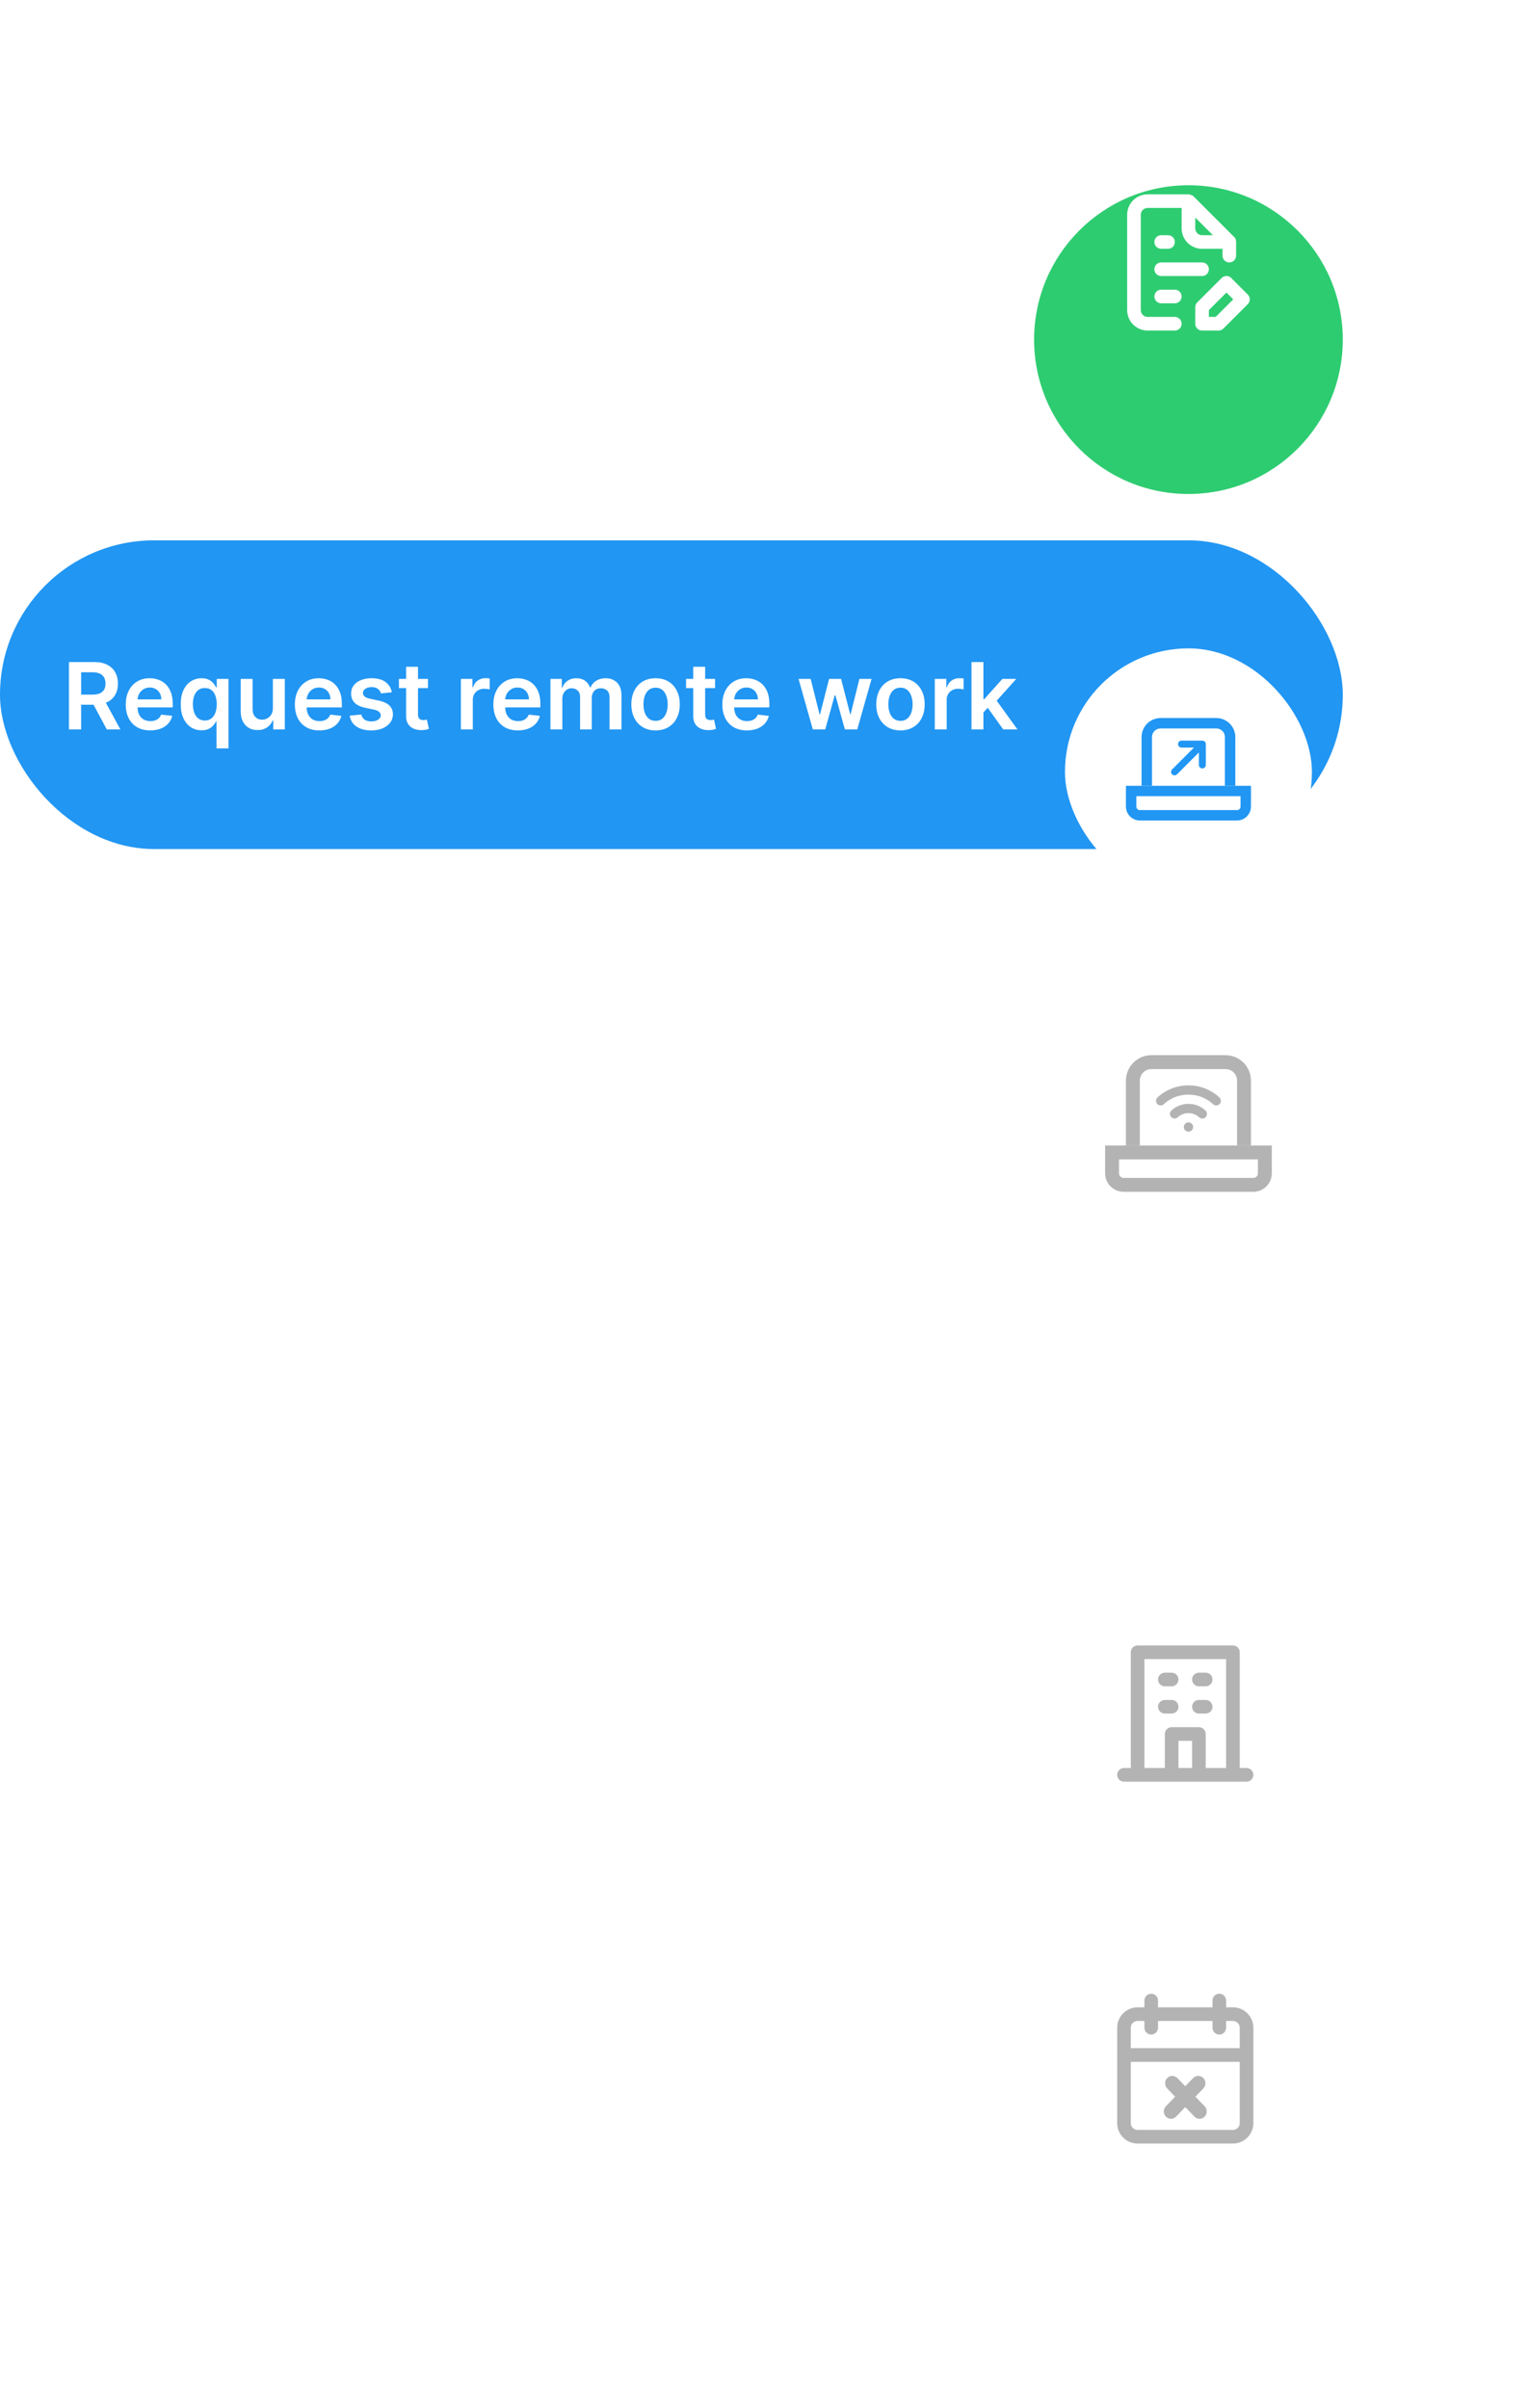 <svg width="198" height="312" viewBox="0 0 198 312" fill="none" xmlns="http://www.w3.org/2000/svg">
<g filter="url(#filter0_d_69_248)">
<circle cx="154" cy="34" r="20" fill="#2ECC71"/>
</g>
<path d="M161.686 38.156L159.55 36.02C159.468 35.938 159.371 35.872 159.263 35.827C159.156 35.782 159.04 35.759 158.924 35.759C158.807 35.759 158.692 35.782 158.584 35.827C158.477 35.872 158.379 35.938 158.297 36.02L155.138 39.179C155.057 39.262 154.992 39.359 154.948 39.467C154.904 39.574 154.882 39.69 154.883 39.806V41.941C154.883 42.175 154.976 42.399 155.141 42.565C155.307 42.73 155.531 42.823 155.765 42.823H157.9C158.016 42.824 158.131 42.802 158.239 42.758C158.347 42.714 158.444 42.649 158.527 42.567L161.686 39.409C161.768 39.327 161.834 39.229 161.879 39.121C161.923 39.014 161.947 38.899 161.947 38.782C161.947 38.666 161.923 38.55 161.879 38.443C161.834 38.335 161.768 38.238 161.686 38.156V38.156ZM157.53 41.059H156.647V40.176L158.924 37.9L159.806 38.782L157.53 41.059ZM152.236 41.059H148.706C148.472 41.059 148.248 40.966 148.082 40.8C147.917 40.635 147.824 40.41 147.824 40.176V27.823C147.824 27.589 147.917 27.365 148.082 27.199C148.248 27.034 148.472 26.941 148.706 26.941H153.118V29.588C153.118 30.29 153.397 30.963 153.893 31.46C154.39 31.956 155.063 32.235 155.765 32.235H158.412V33.117C158.412 33.352 158.505 33.576 158.67 33.741C158.836 33.907 159.06 34 159.294 34C159.528 34 159.753 33.907 159.918 33.741C160.084 33.576 160.177 33.352 160.177 33.117V31.353C160.177 31.353 160.177 31.353 160.177 31.3C160.168 31.219 160.15 31.139 160.124 31.062V30.982C160.081 30.891 160.025 30.808 159.956 30.735L154.662 25.441C154.589 25.372 154.506 25.316 154.415 25.273C154.389 25.27 154.362 25.27 154.336 25.273L154.053 25.176H148.706C148.004 25.176 147.331 25.455 146.834 25.952C146.338 26.448 146.059 27.121 146.059 27.823V40.176C146.059 40.878 146.338 41.552 146.834 42.048C147.331 42.544 148.004 42.823 148.706 42.823H152.236C152.47 42.823 152.694 42.73 152.859 42.565C153.025 42.399 153.118 42.175 153.118 41.941C153.118 41.707 153.025 41.483 152.859 41.317C152.694 41.152 152.47 41.059 152.236 41.059ZM154.883 28.185L157.168 30.47H155.765C155.531 30.47 155.307 30.377 155.141 30.212C154.976 30.047 154.883 29.822 154.883 29.588V28.185ZM150.471 35.764H155.765C155.999 35.764 156.223 35.672 156.389 35.506C156.554 35.341 156.647 35.116 156.647 34.882C156.647 34.648 156.554 34.424 156.389 34.258C156.223 34.093 155.999 34 155.765 34H150.471C150.237 34 150.012 34.093 149.847 34.258C149.681 34.424 149.588 34.648 149.588 34.882C149.588 35.116 149.681 35.341 149.847 35.506C150.012 35.672 150.237 35.764 150.471 35.764ZM150.471 32.235H151.353C151.587 32.235 151.812 32.142 151.977 31.977C152.143 31.811 152.236 31.587 152.236 31.353C152.236 31.119 152.143 30.894 151.977 30.729C151.812 30.563 151.587 30.47 151.353 30.47H150.471C150.237 30.47 150.012 30.563 149.847 30.729C149.681 30.894 149.588 31.119 149.588 31.353C149.588 31.587 149.681 31.811 149.847 31.977C150.012 32.142 150.237 32.235 150.471 32.235ZM152.236 37.529H150.471C150.237 37.529 150.012 37.622 149.847 37.788C149.681 37.953 149.588 38.178 149.588 38.412C149.588 38.646 149.681 38.87 149.847 39.035C150.012 39.201 150.237 39.294 150.471 39.294H152.236C152.47 39.294 152.694 39.201 152.859 39.035C153.025 38.87 153.118 38.646 153.118 38.412C153.118 38.178 153.025 37.953 152.859 37.788C152.694 37.622 152.47 37.529 152.236 37.529Z" fill="white"/>
<rect y="70" width="174" height="40" rx="20" fill="#2196F3"/>
<path d="M8.933 94.5V85.773H12.206C12.876 85.773 13.439 85.889 13.893 86.122C14.351 86.355 14.696 86.682 14.929 87.102C15.165 87.52 15.283 88.007 15.283 88.564C15.283 89.124 15.163 89.609 14.925 90.021C14.689 90.43 14.341 90.747 13.88 90.972C13.42 91.193 12.855 91.304 12.184 91.304H9.854V89.992H11.971C12.364 89.992 12.684 89.938 12.934 89.829C13.184 89.719 13.369 89.558 13.489 89.348C13.611 89.135 13.672 88.874 13.672 88.564C13.672 88.254 13.611 87.99 13.489 87.771C13.366 87.55 13.18 87.382 12.93 87.269C12.68 87.152 12.358 87.094 11.963 87.094H10.514V94.5H8.933ZM13.442 90.546L15.602 94.5H13.838L11.716 90.546H13.442ZM19.474 94.628C18.817 94.628 18.25 94.492 17.773 94.219C17.299 93.943 16.934 93.554 16.678 93.051C16.422 92.546 16.295 91.95 16.295 91.266C16.295 90.592 16.422 90.001 16.678 89.493C16.937 88.981 17.297 88.584 17.761 88.3C18.224 88.013 18.768 87.869 19.393 87.869C19.796 87.869 20.177 87.935 20.535 88.065C20.895 88.193 21.214 88.392 21.489 88.662C21.768 88.932 21.986 89.276 22.145 89.693C22.305 90.108 22.384 90.602 22.384 91.176V91.649H17.019V90.609H20.905C20.902 90.314 20.839 90.051 20.714 89.821C20.589 89.588 20.414 89.405 20.189 89.271C19.968 89.138 19.709 89.071 19.414 89.071C19.099 89.071 18.822 89.148 18.583 89.301C18.344 89.452 18.158 89.651 18.025 89.898C17.894 90.142 17.827 90.41 17.824 90.703V91.611C17.824 91.992 17.894 92.318 18.033 92.591C18.172 92.861 18.367 93.068 18.617 93.213C18.867 93.355 19.16 93.426 19.495 93.426C19.719 93.426 19.922 93.395 20.104 93.332C20.286 93.267 20.444 93.172 20.577 93.047C20.711 92.922 20.812 92.767 20.88 92.582L22.32 92.744C22.229 93.125 22.056 93.457 21.8 93.742C21.547 94.023 21.224 94.242 20.829 94.398C20.434 94.551 19.982 94.628 19.474 94.628ZM28.057 96.954V93.469H27.993C27.913 93.628 27.799 93.797 27.648 93.976C27.497 94.152 27.299 94.303 27.051 94.428C26.804 94.553 26.493 94.615 26.118 94.615C25.604 94.615 25.144 94.483 24.737 94.219C24.331 93.954 24.01 93.571 23.774 93.068C23.538 92.565 23.421 91.954 23.421 91.236C23.421 90.508 23.54 89.895 23.779 89.395C24.02 88.892 24.345 88.513 24.754 88.257C25.163 87.999 25.619 87.869 26.122 87.869C26.506 87.869 26.821 87.935 27.068 88.065C27.316 88.193 27.512 88.348 27.656 88.53C27.801 88.709 27.913 88.878 27.993 89.037H28.087V87.954H29.604V96.954H28.057ZM26.549 93.349C26.875 93.349 27.154 93.261 27.384 93.085C27.614 92.906 27.788 92.658 27.908 92.34C28.027 92.021 28.087 91.651 28.087 91.227C28.087 90.804 28.027 90.436 27.908 90.124C27.791 89.811 27.618 89.568 27.388 89.395C27.161 89.222 26.881 89.135 26.549 89.135C26.205 89.135 25.918 89.224 25.688 89.403C25.458 89.582 25.284 89.829 25.168 90.145C25.051 90.46 24.993 90.821 24.993 91.227C24.993 91.636 25.051 92.001 25.168 92.322C25.287 92.641 25.462 92.892 25.692 93.077C25.925 93.258 26.21 93.349 26.549 93.349ZM35.361 91.747V87.954H36.904V94.5H35.408V93.337H35.34C35.192 93.703 34.949 94.003 34.611 94.236C34.276 94.469 33.862 94.585 33.371 94.585C32.942 94.585 32.563 94.49 32.233 94.3C31.906 94.106 31.651 93.827 31.466 93.46C31.281 93.091 31.189 92.645 31.189 92.122V87.954H32.732V91.883C32.732 92.298 32.845 92.628 33.073 92.872C33.3 93.117 33.598 93.239 33.968 93.239C34.195 93.239 34.415 93.183 34.628 93.072C34.841 92.962 35.016 92.797 35.152 92.578C35.291 92.356 35.361 92.079 35.361 91.747ZM41.388 94.628C40.731 94.628 40.165 94.492 39.687 94.219C39.213 93.943 38.848 93.554 38.592 93.051C38.337 92.546 38.209 91.95 38.209 91.266C38.209 90.592 38.337 90.001 38.592 89.493C38.851 88.981 39.212 88.584 39.675 88.3C40.138 88.013 40.682 87.869 41.307 87.869C41.71 87.869 42.091 87.935 42.449 88.065C42.809 88.193 43.128 88.392 43.403 88.662C43.682 88.932 43.9 89.276 44.059 89.693C44.219 90.108 44.298 90.602 44.298 91.176V91.649H38.933V90.609H42.819C42.817 90.314 42.753 90.051 42.628 89.821C42.503 89.588 42.328 89.405 42.103 89.271C41.882 89.138 41.623 89.071 41.328 89.071C41.013 89.071 40.736 89.148 40.497 89.301C40.258 89.452 40.072 89.651 39.939 89.898C39.808 90.142 39.741 90.41 39.739 90.703V91.611C39.739 91.992 39.808 92.318 39.947 92.591C40.087 92.861 40.281 93.068 40.531 93.213C40.781 93.355 41.074 93.426 41.409 93.426C41.633 93.426 41.837 93.395 42.018 93.332C42.2 93.267 42.358 93.172 42.491 93.047C42.625 92.922 42.726 92.767 42.794 92.582L44.234 92.744C44.143 93.125 43.97 93.457 43.714 93.742C43.462 94.023 43.138 94.242 42.743 94.398C42.348 94.551 41.896 94.628 41.388 94.628ZM50.776 89.685L49.37 89.838C49.33 89.696 49.261 89.562 49.161 89.438C49.065 89.312 48.934 89.212 48.769 89.135C48.605 89.058 48.403 89.02 48.164 89.02C47.843 89.02 47.573 89.09 47.355 89.229C47.139 89.368 47.032 89.548 47.035 89.77C47.032 89.96 47.102 90.115 47.244 90.234C47.389 90.354 47.627 90.452 47.96 90.528L49.076 90.767C49.696 90.901 50.156 91.112 50.457 91.402C50.761 91.692 50.914 92.071 50.917 92.54C50.914 92.952 50.794 93.315 50.555 93.631C50.319 93.943 49.991 94.188 49.571 94.364C49.15 94.54 48.667 94.628 48.122 94.628C47.321 94.628 46.676 94.46 46.187 94.125C45.698 93.787 45.407 93.317 45.313 92.715L46.818 92.57C46.886 92.865 47.031 93.088 47.252 93.239C47.474 93.389 47.762 93.465 48.117 93.465C48.484 93.465 48.778 93.389 48.999 93.239C49.224 93.088 49.336 92.902 49.336 92.68C49.336 92.493 49.264 92.338 49.119 92.216C48.977 92.094 48.755 92 48.454 91.935L47.337 91.7C46.71 91.57 46.245 91.349 45.944 91.04C45.643 90.727 45.494 90.332 45.497 89.855C45.494 89.452 45.603 89.102 45.825 88.807C46.049 88.508 46.36 88.278 46.758 88.117C47.159 87.952 47.62 87.869 48.143 87.869C48.91 87.869 49.514 88.033 49.954 88.359C50.397 88.686 50.671 89.128 50.776 89.685ZM55.458 87.954V89.148H51.695V87.954H55.458ZM52.624 86.386H54.166V92.531C54.166 92.739 54.198 92.898 54.26 93.008C54.325 93.117 54.411 93.19 54.516 93.23C54.621 93.27 54.737 93.29 54.865 93.29C54.962 93.29 55.05 93.283 55.129 93.269C55.212 93.254 55.274 93.242 55.317 93.23L55.577 94.436C55.495 94.465 55.377 94.496 55.223 94.53C55.073 94.564 54.888 94.584 54.669 94.59C54.283 94.601 53.935 94.543 53.625 94.415C53.316 94.284 53.07 94.082 52.888 93.81C52.709 93.537 52.621 93.196 52.624 92.787V86.386ZM59.724 94.5V87.954H61.22V89.046H61.288C61.407 88.668 61.612 88.376 61.902 88.172C62.194 87.965 62.528 87.861 62.903 87.861C62.989 87.861 63.084 87.865 63.189 87.874C63.297 87.879 63.386 87.889 63.457 87.903V89.322C63.392 89.3 63.288 89.28 63.146 89.263C63.007 89.243 62.872 89.233 62.741 89.233C62.46 89.233 62.207 89.294 61.983 89.416C61.761 89.535 61.587 89.702 61.459 89.915C61.331 90.128 61.267 90.374 61.267 90.652V94.5H59.724ZM67.11 94.628C66.454 94.628 65.887 94.492 65.41 94.219C64.936 93.943 64.57 93.554 64.315 93.051C64.059 92.546 63.931 91.95 63.931 91.266C63.931 90.592 64.059 90.001 64.315 89.493C64.573 88.981 64.934 88.584 65.397 88.3C65.86 88.013 66.404 87.869 67.029 87.869C67.433 87.869 67.813 87.935 68.171 88.065C68.532 88.193 68.85 88.392 69.126 88.662C69.404 88.932 69.623 89.276 69.782 89.693C69.941 90.108 70.021 90.602 70.021 91.176V91.649H64.656V90.609H68.542C68.539 90.314 68.475 90.051 68.35 89.821C68.225 89.588 68.051 89.405 67.826 89.271C67.605 89.138 67.346 89.071 67.051 89.071C66.735 89.071 66.458 89.148 66.22 89.301C65.981 89.452 65.795 89.651 65.661 89.898C65.531 90.142 65.464 90.41 65.461 90.703V91.611C65.461 91.992 65.531 92.318 65.67 92.591C65.809 92.861 66.004 93.068 66.254 93.213C66.504 93.355 66.796 93.426 67.132 93.426C67.356 93.426 67.559 93.395 67.741 93.332C67.923 93.267 68.08 93.172 68.214 93.047C68.347 92.922 68.448 92.767 68.516 92.582L69.957 92.744C69.866 93.125 69.693 93.457 69.437 93.742C69.184 94.023 68.86 94.242 68.465 94.398C68.07 94.551 67.619 94.628 67.11 94.628ZM71.326 94.5V87.954H72.8V89.067H72.877C73.013 88.692 73.239 88.399 73.555 88.189C73.87 87.976 74.246 87.869 74.684 87.869C75.127 87.869 75.501 87.977 75.805 88.193C76.111 88.406 76.327 88.697 76.452 89.067H76.52C76.665 88.703 76.91 88.413 77.253 88.197C77.6 87.979 78.01 87.869 78.485 87.869C79.087 87.869 79.579 88.06 79.959 88.44C80.34 88.821 80.53 89.376 80.53 90.106V94.5H78.984V90.345C78.984 89.939 78.876 89.642 78.66 89.454C78.444 89.264 78.18 89.169 77.867 89.169C77.495 89.169 77.204 89.285 76.993 89.519C76.786 89.749 76.682 90.048 76.682 90.418V94.5H75.17V90.281C75.17 89.943 75.067 89.673 74.863 89.472C74.661 89.27 74.397 89.169 74.07 89.169C73.849 89.169 73.647 89.226 73.465 89.34C73.283 89.45 73.138 89.608 73.03 89.812C72.922 90.014 72.868 90.25 72.868 90.52V94.5H71.326ZM84.951 94.628C84.311 94.628 83.757 94.487 83.288 94.206C82.82 93.925 82.456 93.531 82.198 93.026C81.942 92.52 81.814 91.929 81.814 91.253C81.814 90.577 81.942 89.984 82.198 89.476C82.456 88.967 82.82 88.572 83.288 88.291C83.757 88.01 84.311 87.869 84.951 87.869C85.59 87.869 86.144 88.01 86.612 88.291C87.081 88.572 87.443 88.967 87.699 89.476C87.958 89.984 88.087 90.577 88.087 91.253C88.087 91.929 87.958 92.52 87.699 93.026C87.443 93.531 87.081 93.925 86.612 94.206C86.144 94.487 85.59 94.628 84.951 94.628ZM84.959 93.392C85.306 93.392 85.595 93.297 85.828 93.106C86.061 92.913 86.235 92.655 86.348 92.331C86.465 92.007 86.523 91.646 86.523 91.249C86.523 90.848 86.465 90.486 86.348 90.162C86.235 89.835 86.061 89.575 85.828 89.382C85.595 89.189 85.306 89.092 84.959 89.092C84.604 89.092 84.308 89.189 84.073 89.382C83.84 89.575 83.665 89.835 83.549 90.162C83.435 90.486 83.378 90.848 83.378 91.249C83.378 91.646 83.435 92.007 83.549 92.331C83.665 92.655 83.84 92.913 84.073 93.106C84.308 93.297 84.604 93.392 84.959 93.392ZM92.665 87.954V89.148H88.902V87.954H92.665ZM89.831 86.386H91.373V92.531C91.373 92.739 91.405 92.898 91.467 93.008C91.532 93.117 91.618 93.19 91.723 93.23C91.828 93.27 91.944 93.29 92.072 93.29C92.169 93.29 92.257 93.283 92.337 93.269C92.419 93.254 92.481 93.242 92.524 93.23L92.784 94.436C92.701 94.465 92.584 94.496 92.43 94.53C92.28 94.564 92.095 94.584 91.876 94.59C91.49 94.601 91.142 94.543 90.832 94.415C90.522 94.284 90.277 94.082 90.095 93.81C89.916 93.537 89.828 93.196 89.831 92.787V86.386ZM96.782 94.628C96.126 94.628 95.559 94.492 95.082 94.219C94.607 93.943 94.242 93.554 93.987 93.051C93.731 92.546 93.603 91.95 93.603 91.266C93.603 90.592 93.731 90.001 93.987 89.493C94.245 88.981 94.606 88.584 95.069 88.3C95.532 88.013 96.076 87.869 96.701 87.869C97.105 87.869 97.485 87.935 97.843 88.065C98.204 88.193 98.522 88.392 98.798 88.662C99.076 88.932 99.295 89.276 99.454 89.693C99.613 90.108 99.693 90.602 99.693 91.176V91.649H94.328V90.609H98.214C98.211 90.314 98.147 90.051 98.022 89.821C97.897 89.588 97.722 89.405 97.498 89.271C97.276 89.138 97.018 89.071 96.722 89.071C96.407 89.071 96.13 89.148 95.891 89.301C95.653 89.452 95.467 89.651 95.333 89.898C95.203 90.142 95.136 90.41 95.133 90.703V91.611C95.133 91.992 95.203 92.318 95.342 92.591C95.481 92.861 95.676 93.068 95.926 93.213C96.176 93.355 96.468 93.426 96.803 93.426C97.028 93.426 97.231 93.395 97.413 93.332C97.595 93.267 97.752 93.172 97.886 93.047C98.019 92.922 98.12 92.767 98.188 92.582L99.629 92.744C99.538 93.125 99.365 93.457 99.109 93.742C98.856 94.023 98.532 94.242 98.137 94.398C97.742 94.551 97.291 94.628 96.782 94.628ZM105.325 94.5L103.476 87.954H105.048L106.199 92.557H106.258L107.434 87.954H108.99L110.166 92.531H110.23L111.363 87.954H112.94L111.086 94.5H109.48L108.253 90.077H108.163L106.936 94.5H105.325ZM116.685 94.628C116.046 94.628 115.492 94.487 115.023 94.206C114.554 93.925 114.191 93.531 113.932 93.026C113.676 92.52 113.548 91.929 113.548 91.253C113.548 90.577 113.676 89.984 113.932 89.476C114.191 88.967 114.554 88.572 115.023 88.291C115.492 88.01 116.046 87.869 116.685 87.869C117.324 87.869 117.878 88.01 118.347 88.291C118.816 88.572 119.178 88.967 119.433 89.476C119.692 89.984 119.821 90.577 119.821 91.253C119.821 91.929 119.692 92.52 119.433 93.026C119.178 93.531 118.816 93.925 118.347 94.206C117.878 94.487 117.324 94.628 116.685 94.628ZM116.693 93.392C117.04 93.392 117.33 93.297 117.563 93.106C117.796 92.913 117.969 92.655 118.083 92.331C118.199 92.007 118.257 91.646 118.257 91.249C118.257 90.848 118.199 90.486 118.083 90.162C117.969 89.835 117.796 89.575 117.563 89.382C117.33 89.189 117.04 89.092 116.693 89.092C116.338 89.092 116.043 89.189 115.807 89.382C115.574 89.575 115.399 89.835 115.283 90.162C115.169 90.486 115.112 90.848 115.112 91.249C115.112 91.646 115.169 92.007 115.283 92.331C115.399 92.655 115.574 92.913 115.807 93.106C116.043 93.297 116.338 93.392 116.693 93.392ZM121.131 94.5V87.954H122.626V89.046H122.694C122.814 88.668 123.018 88.376 123.308 88.172C123.601 87.965 123.934 87.861 124.309 87.861C124.395 87.861 124.49 87.865 124.595 87.874C124.703 87.879 124.792 87.889 124.863 87.903V89.322C124.798 89.3 124.694 89.28 124.552 89.263C124.413 89.243 124.278 89.233 124.148 89.233C123.866 89.233 123.613 89.294 123.389 89.416C123.167 89.535 122.993 89.702 122.865 89.915C122.737 90.128 122.673 90.374 122.673 90.652V94.5H121.131ZM127.295 92.446L127.29 90.584H127.537L129.89 87.954H131.692L128.799 91.176H128.479L127.295 92.446ZM125.888 94.5V85.773H127.431V94.5H125.888ZM129.996 94.5L127.866 91.521L128.905 90.435L131.841 94.5H129.996Z" fill="white"/>
<g filter="url(#filter1_d_69_248)">
<rect x="138" y="74" width="32" height="32" rx="16" fill="white"/>
<path d="M161.425 92.477V94.502C161.425 95.123 160.921 95.627 160.3 95.627H147.7C147.079 95.627 146.575 95.123 146.575 94.502V92.477H161.425Z" stroke="#2196F3" stroke-width="1.35"/>
<path d="M159.4 91.798V85.498C159.4 84.504 158.594 83.698 157.6 83.698H150.4C149.406 83.698 148.6 84.504 148.6 85.498V91.798" stroke="#2196F3" stroke-width="1.35"/>
<path d="M152.2 90.001L155.8 86.401M155.8 86.401V89.101M155.8 86.401H153.1" stroke="#2196F3" stroke-width="0.9" stroke-linecap="round" stroke-linejoin="round"/>
</g>
<g filter="url(#filter2_d_69_248)">
<circle cx="154" cy="146" r="20" fill="white"/>
</g>
<path d="M163.901 149.305V152.004C163.901 152.832 163.229 153.504 162.401 153.504H145.601C144.772 153.504 144.101 152.832 144.101 152.004V149.305H163.901Z" stroke="#B3B3B3" stroke-width="1.8"/>
<path d="M161.2 148.405V140.005C161.2 138.68 160.126 137.605 158.8 137.605H149.2C147.875 137.605 146.8 138.68 146.8 140.005V148.405" stroke="#B3B3B3" stroke-width="1.8"/>
<path d="M154.001 146.011H154.007M152.201 144.314C152.679 143.864 153.326 143.612 154.001 143.612C154.676 143.612 155.323 143.864 155.801 144.314M150.401 142.617C150.874 142.171 151.435 141.818 152.053 141.576C152.67 141.335 153.332 141.211 154.001 141.211C154.669 141.211 155.332 141.335 155.949 141.576C156.567 141.818 157.128 142.171 157.601 142.617" stroke="#B3B3B3" stroke-width="1.2" stroke-linecap="round" stroke-linejoin="round"/>
<g filter="url(#filter3_dd_69_248)">
<rect x="134" y="182" width="40" height="40" rx="20" fill="white"/>
<path d="M155.353 198.471H156.235C156.469 198.471 156.694 198.378 156.859 198.212C157.025 198.047 157.118 197.822 157.118 197.588C157.118 197.354 157.025 197.13 156.859 196.964C156.694 196.799 156.469 196.706 156.235 196.706H155.353C155.119 196.706 154.894 196.799 154.729 196.964C154.563 197.13 154.471 197.354 154.471 197.588C154.471 197.822 154.563 198.047 154.729 198.212C154.894 198.378 155.119 198.471 155.353 198.471V198.471ZM155.353 202H156.235C156.469 202 156.694 201.907 156.859 201.742C157.025 201.576 157.118 201.352 157.118 201.118C157.118 200.884 157.025 200.659 156.859 200.494C156.694 200.328 156.469 200.235 156.235 200.235H155.353C155.119 200.235 154.894 200.328 154.729 200.494C154.563 200.659 154.471 200.884 154.471 201.118C154.471 201.352 154.563 201.576 154.729 201.742C154.894 201.907 155.119 202 155.353 202V202ZM150.941 198.471H151.823C152.057 198.471 152.282 198.378 152.447 198.212C152.613 198.047 152.706 197.822 152.706 197.588C152.706 197.354 152.613 197.13 152.447 196.964C152.282 196.799 152.057 196.706 151.823 196.706H150.941C150.707 196.706 150.483 196.799 150.317 196.964C150.152 197.13 150.059 197.354 150.059 197.588C150.059 197.822 150.152 198.047 150.317 198.212C150.483 198.378 150.707 198.471 150.941 198.471V198.471ZM150.941 202H151.823C152.057 202 152.282 201.907 152.447 201.742C152.613 201.576 152.706 201.352 152.706 201.118C152.706 200.884 152.613 200.659 152.447 200.494C152.282 200.328 152.057 200.235 151.823 200.235H150.941C150.707 200.235 150.483 200.328 150.317 200.494C150.152 200.659 150.059 200.884 150.059 201.118C150.059 201.352 150.152 201.576 150.317 201.742C150.483 201.907 150.707 202 150.941 202V202ZM161.529 209.059H160.647V194.059C160.647 193.825 160.554 193.6 160.389 193.435C160.223 193.269 159.999 193.177 159.765 193.177H147.412C147.178 193.177 146.953 193.269 146.788 193.435C146.622 193.6 146.529 193.825 146.529 194.059V209.059H145.647C145.413 209.059 145.189 209.152 145.023 209.317C144.858 209.483 144.765 209.707 144.765 209.941C144.765 210.175 144.858 210.4 145.023 210.565C145.189 210.731 145.413 210.824 145.647 210.824H161.529C161.763 210.824 161.988 210.731 162.153 210.565C162.319 210.4 162.412 210.175 162.412 209.941C162.412 209.707 162.319 209.483 162.153 209.317C161.988 209.152 161.763 209.059 161.529 209.059ZM154.471 209.059H152.706V205.529H154.471V209.059ZM158.882 209.059H156.235V204.647C156.235 204.413 156.142 204.189 155.977 204.023C155.811 203.858 155.587 203.765 155.353 203.765H151.823C151.589 203.765 151.365 203.858 151.2 204.023C151.034 204.189 150.941 204.413 150.941 204.647V209.059H148.294V194.941H158.882V209.059Z" fill="#B3B3B3"/>
</g>
<g filter="url(#filter4_d_69_248)">
<rect x="134" y="238" width="40" height="40" rx="20" fill="white"/>
<path d="M158 248.295C158.234 248.295 158.459 248.387 158.624 248.552C158.789 248.718 158.883 248.943 158.883 249.177V250.059H159.765C160.467 250.059 161.14 250.338 161.637 250.835C162.133 251.331 162.412 252.004 162.412 252.706V265.059C162.412 265.761 162.133 266.434 161.637 266.93C161.14 267.427 160.467 267.706 159.765 267.706H147.412C146.71 267.706 146.036 267.427 145.54 266.93C145.044 266.434 144.765 265.761 144.765 265.059V252.706C144.765 252.004 145.044 251.331 145.54 250.835C146.036 250.338 146.71 250.059 147.412 250.059H148.294V249.177C148.294 248.943 148.387 248.718 148.553 248.552C148.718 248.387 148.943 248.295 149.177 248.295C149.411 248.295 149.635 248.387 149.801 248.552C149.966 248.718 150.059 248.943 150.059 249.177V250.059H157.117V249.177C157.117 248.943 157.211 248.718 157.376 248.552C157.541 248.387 157.766 248.295 158 248.295ZM146.529 265.059C146.529 265.293 146.623 265.517 146.788 265.682C146.954 265.848 147.178 265.941 147.412 265.941H159.765C159.999 265.941 160.223 265.848 160.389 265.682C160.554 265.517 160.647 265.293 160.647 265.059V257.118H146.529V265.059ZM154.617 259.221C154.979 258.848 155.566 258.848 155.928 259.221C156.29 259.595 156.29 260.2 155.928 260.574L154.899 261.635L156.098 262.872C156.46 263.245 156.46 263.851 156.098 264.224C155.736 264.598 155.148 264.598 154.786 264.224L153.588 262.988L152.39 264.224C152.028 264.598 151.441 264.598 151.079 264.224C150.717 263.851 150.717 263.245 151.079 262.872L152.277 261.635L151.248 260.574C150.886 260.2 150.886 259.595 151.248 259.221C151.61 258.848 152.197 258.848 152.56 259.221L153.588 260.283L154.617 259.221ZM147.412 251.824C147.178 251.824 146.954 251.916 146.788 252.082C146.623 252.247 146.529 252.472 146.529 252.706V255.353H160.647V252.706C160.647 252.472 160.554 252.247 160.389 252.082C160.223 251.916 159.999 251.824 159.765 251.824H158.883V252.706C158.883 252.94 158.789 253.164 158.624 253.33C158.459 253.495 158.234 253.589 158 253.589C157.766 253.589 157.541 253.495 157.376 253.33C157.211 253.164 157.117 252.94 157.117 252.706V251.824H150.059V252.706C150.059 252.94 149.966 253.164 149.801 253.33C149.635 253.495 149.411 253.589 149.177 253.589C148.943 253.589 148.718 253.495 148.553 253.33C148.387 253.164 148.294 252.94 148.294 252.706V251.824H147.412Z" fill="#B3B3B3"/>
</g>
<defs>
<filter id="filter0_d_69_248" x="110" y="0" width="88" height="88" filterUnits="userSpaceOnUse" color-interpolation-filters="sRGB">
<feFlood flood-opacity="0" result="BackgroundImageFix"/>
<feColorMatrix in="SourceAlpha" type="matrix" values="0 0 0 0 0 0 0 0 0 0 0 0 0 0 0 0 0 0 127 0" result="hardAlpha"/>
<feOffset dy="10"/>
<feGaussianBlur stdDeviation="12"/>
<feColorMatrix type="matrix" values="0 0 0 0 0.24 0 0 0 0 0.288 0 0 0 0 0.321 0 0 0 0.2 0"/>
<feBlend mode="normal" in2="BackgroundImageFix" result="effect1_dropShadow_69_248"/>
<feBlend mode="normal" in="SourceGraphic" in2="effect1_dropShadow_69_248" result="shape"/>
</filter>
<filter id="filter1_d_69_248" x="114" y="60" width="80" height="80" filterUnits="userSpaceOnUse" color-interpolation-filters="sRGB">
<feFlood flood-opacity="0" result="BackgroundImageFix"/>
<feColorMatrix in="SourceAlpha" type="matrix" values="0 0 0 0 0 0 0 0 0 0 0 0 0 0 0 0 0 0 127 0" result="hardAlpha"/>
<feOffset dy="10"/>
<feGaussianBlur stdDeviation="12"/>
<feColorMatrix type="matrix" values="0 0 0 0 0.24 0 0 0 0 0.288 0 0 0 0 0.321 0 0 0 0.2 0"/>
<feBlend mode="normal" in2="BackgroundImageFix" result="effect1_dropShadow_69_248"/>
<feBlend mode="normal" in="SourceGraphic" in2="effect1_dropShadow_69_248" result="shape"/>
</filter>
<filter id="filter2_d_69_248" x="110" y="112" width="88" height="88" filterUnits="userSpaceOnUse" color-interpolation-filters="sRGB">
<feFlood flood-opacity="0" result="BackgroundImageFix"/>
<feColorMatrix in="SourceAlpha" type="matrix" values="0 0 0 0 0 0 0 0 0 0 0 0 0 0 0 0 0 0 127 0" result="hardAlpha"/>
<feOffset dy="10"/>
<feGaussianBlur stdDeviation="12"/>
<feColorMatrix type="matrix" values="0 0 0 0 0.24 0 0 0 0 0.288 0 0 0 0 0.321 0 0 0 0.2 0"/>
<feBlend mode="normal" in2="BackgroundImageFix" result="effect1_dropShadow_69_248"/>
<feBlend mode="normal" in="SourceGraphic" in2="effect1_dropShadow_69_248" result="shape"/>
</filter>
<filter id="filter3_dd_69_248" x="110" y="168" width="88" height="88" filterUnits="userSpaceOnUse" color-interpolation-filters="sRGB">
<feFlood flood-opacity="0" result="BackgroundImageFix"/>
<feColorMatrix in="SourceAlpha" type="matrix" values="0 0 0 0 0 0 0 0 0 0 0 0 0 0 0 0 0 0 127 0" result="hardAlpha"/>
<feOffset dy="10"/>
<feGaussianBlur stdDeviation="12"/>
<feColorMatrix type="matrix" values="0 0 0 0 0.24 0 0 0 0 0.288 0 0 0 0 0.321 0 0 0 0.2 0"/>
<feBlend mode="normal" in2="BackgroundImageFix" result="effect1_dropShadow_69_248"/>
<feColorMatrix in="SourceAlpha" type="matrix" values="0 0 0 0 0 0 0 0 0 0 0 0 0 0 0 0 0 0 127 0" result="hardAlpha"/>
<feOffset dy="10"/>
<feGaussianBlur stdDeviation="12"/>
<feColorMatrix type="matrix" values="0 0 0 0 0.24 0 0 0 0 0.288 0 0 0 0 0.321 0 0 0 0.2 0"/>
<feBlend mode="normal" in2="effect1_dropShadow_69_248" result="effect2_dropShadow_69_248"/>
<feBlend mode="normal" in="SourceGraphic" in2="effect2_dropShadow_69_248" result="shape"/>
</filter>
<filter id="filter4_d_69_248" x="110" y="224" width="88" height="88" filterUnits="userSpaceOnUse" color-interpolation-filters="sRGB">
<feFlood flood-opacity="0" result="BackgroundImageFix"/>
<feColorMatrix in="SourceAlpha" type="matrix" values="0 0 0 0 0 0 0 0 0 0 0 0 0 0 0 0 0 0 127 0" result="hardAlpha"/>
<feOffset dy="10"/>
<feGaussianBlur stdDeviation="12"/>
<feColorMatrix type="matrix" values="0 0 0 0 0.24 0 0 0 0 0.288 0 0 0 0 0.321 0 0 0 0.2 0"/>
<feBlend mode="normal" in2="BackgroundImageFix" result="effect1_dropShadow_69_248"/>
<feBlend mode="normal" in="SourceGraphic" in2="effect1_dropShadow_69_248" result="shape"/>
</filter>
</defs>
</svg>
